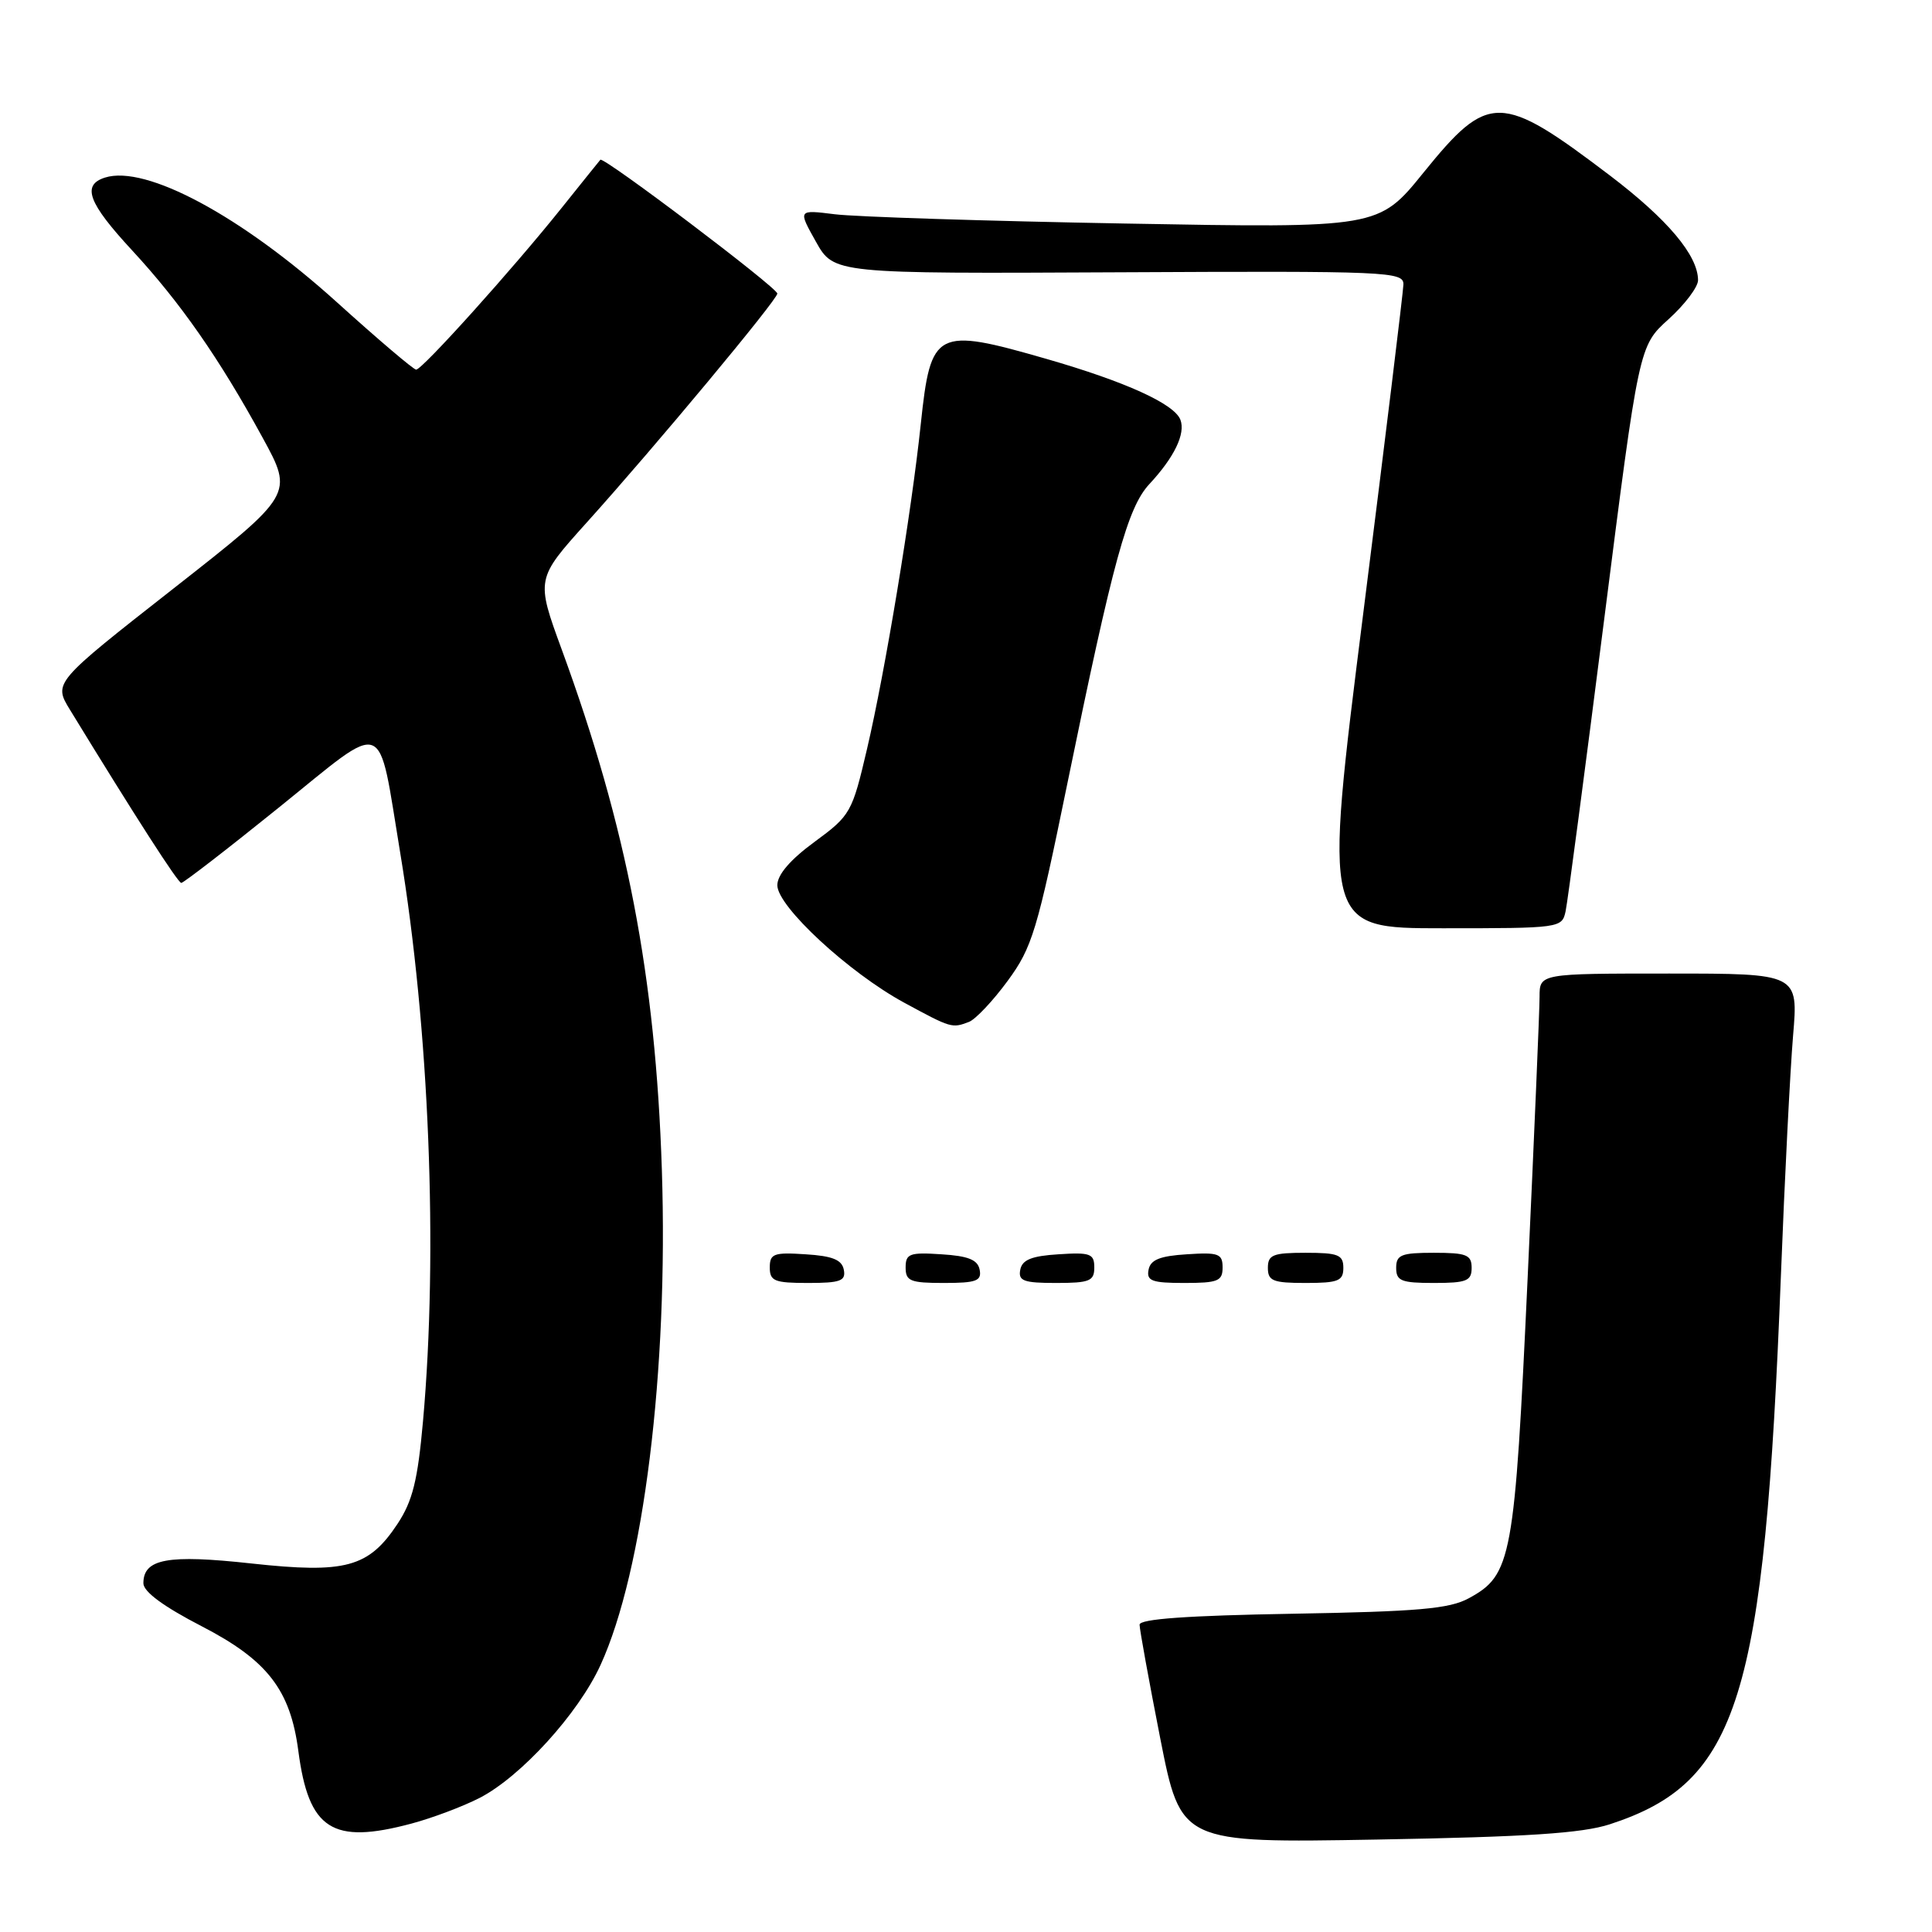 <?xml version="1.0" encoding="UTF-8" standalone="no"?>
<!DOCTYPE svg PUBLIC "-//W3C//DTD SVG 1.1//EN" "http://www.w3.org/Graphics/SVG/1.1/DTD/svg11.dtd" >
<svg xmlns="http://www.w3.org/2000/svg" xmlns:xlink="http://www.w3.org/1999/xlink" version="1.1" viewBox="0 0 256 256">
 <g >
 <path fill="currentColor"
d=" M 213.30 241.73 C 230.38 236.17 233.79 225.23 235.98 169.00 C 236.48 156.07 237.21 141.79 237.59 137.25 C 238.29 129.00 238.29 129.00 221.14 129.00 C 204.00 129.00 204.00 129.00 204.00 132.09 C 204.00 133.79 203.29 150.55 202.42 169.34 C 200.69 206.65 200.32 208.68 194.62 211.78 C 192.05 213.18 187.92 213.54 171.25 213.83 C 157.36 214.07 151.00 214.52 151.00 215.28 C 151.00 215.89 152.23 222.65 153.73 230.30 C 156.47 244.21 156.47 244.21 182.48 243.75 C 202.36 243.40 209.63 242.92 213.30 241.73 Z  M 54.50 241.64 C 57.25 240.91 61.31 239.38 63.52 238.25 C 68.99 235.45 76.62 227.08 79.57 220.63 C 85.28 208.16 88.57 181.60 87.70 155.00 C 86.86 129.36 83.07 109.66 74.45 86.11 C 71.01 76.72 71.01 76.72 77.75 69.23 C 86.82 59.16 103.00 39.72 103.00 38.90 C 103.00 38.12 79.95 20.69 79.55 21.17 C 79.39 21.35 77.10 24.20 74.46 27.50 C 67.93 35.67 55.93 49.00 55.14 48.98 C 54.79 48.97 50.06 44.95 44.63 40.04 C 31.99 28.62 19.32 21.81 13.91 23.53 C 10.80 24.52 11.68 26.88 17.51 33.18 C 23.90 40.09 29.05 47.47 34.80 58.00 C 38.90 65.50 38.90 65.50 22.99 77.98 C 7.07 90.46 7.07 90.46 9.29 94.08 C 17.96 108.26 23.58 116.99 24.02 116.99 C 24.31 117.00 30.15 112.49 36.99 106.97 C 51.47 95.29 50.00 94.74 53.03 113.00 C 56.88 136.27 58.07 165.75 56.05 188.32 C 55.35 196.17 54.67 198.89 52.68 201.91 C 48.85 207.70 45.80 208.53 33.33 207.17 C 22.21 205.95 19.00 206.54 19.00 209.79 C 19.00 210.91 21.66 212.87 26.75 215.50 C 35.42 219.98 38.47 223.91 39.53 232.00 C 40.90 242.44 44.01 244.44 54.50 241.64 Z  M 111.81 168.25 C 111.56 166.93 110.31 166.42 106.74 166.20 C 102.53 165.92 102.00 166.12 102.00 167.95 C 102.00 169.75 102.62 170.00 107.07 170.00 C 111.36 170.00 112.10 169.73 111.81 168.25 Z  M 129.81 168.25 C 129.56 166.93 128.31 166.42 124.74 166.20 C 120.53 165.92 120.00 166.12 120.00 167.95 C 120.00 169.75 120.62 170.00 125.07 170.00 C 129.36 170.00 130.10 169.73 129.81 168.25 Z  M 145.00 167.95 C 145.00 166.12 144.47 165.92 140.26 166.20 C 136.69 166.42 135.44 166.93 135.19 168.25 C 134.90 169.73 135.64 170.00 139.93 170.00 C 144.38 170.00 145.00 169.75 145.00 167.95 Z  M 162.00 167.95 C 162.00 166.12 161.47 165.92 157.26 166.20 C 153.69 166.42 152.44 166.93 152.19 168.25 C 151.90 169.73 152.64 170.00 156.93 170.00 C 161.38 170.00 162.00 169.75 162.00 167.95 Z  M 178.00 168.00 C 178.00 166.27 177.33 166.00 173.00 166.00 C 168.67 166.00 168.00 166.27 168.00 168.00 C 168.00 169.73 168.67 170.00 173.00 170.00 C 177.33 170.00 178.00 169.73 178.00 168.00 Z  M 195.00 168.00 C 195.00 166.27 194.33 166.00 190.00 166.00 C 185.67 166.00 185.00 166.27 185.00 168.00 C 185.00 169.73 185.67 170.00 190.00 170.00 C 194.33 170.00 195.00 169.73 195.00 168.00 Z  M 128.41 135.40 C 129.27 135.06 131.58 132.62 133.52 129.97 C 136.77 125.55 137.43 123.36 141.43 103.82 C 147.50 74.21 149.41 67.24 152.31 64.13 C 155.61 60.58 157.11 57.46 156.41 55.62 C 155.60 53.51 149.13 50.57 138.64 47.55 C 124.00 43.34 123.33 43.68 122.01 56.17 C 120.77 67.95 117.29 88.96 114.89 99.22 C 112.91 107.69 112.71 108.04 107.92 111.56 C 104.70 113.92 103.00 115.91 103.00 117.30 C 103.00 120.11 112.48 128.88 119.81 132.86 C 126.05 136.24 126.14 136.27 128.41 135.40 Z  M 207.45 120.75 C 207.72 119.51 210.01 102.15 212.55 82.17 C 217.17 45.84 217.17 45.84 221.08 42.31 C 223.24 40.36 225.00 38.03 225.00 37.13 C 224.99 33.84 220.97 29.07 213.33 23.26 C 198.84 12.26 197.24 12.23 188.63 22.86 C 182.67 30.23 182.67 30.23 149.08 29.62 C 130.61 29.29 113.30 28.73 110.61 28.39 C 105.73 27.78 105.73 27.78 108.11 32.02 C 110.50 36.27 110.50 36.27 148.25 36.08 C 184.04 35.90 186.00 35.99 185.96 37.70 C 185.93 38.69 183.54 58.29 180.64 81.25 C 175.37 123.00 175.37 123.00 191.17 123.00 C 206.74 123.00 206.97 122.97 207.45 120.75 Z "/>
</g>
</svg>